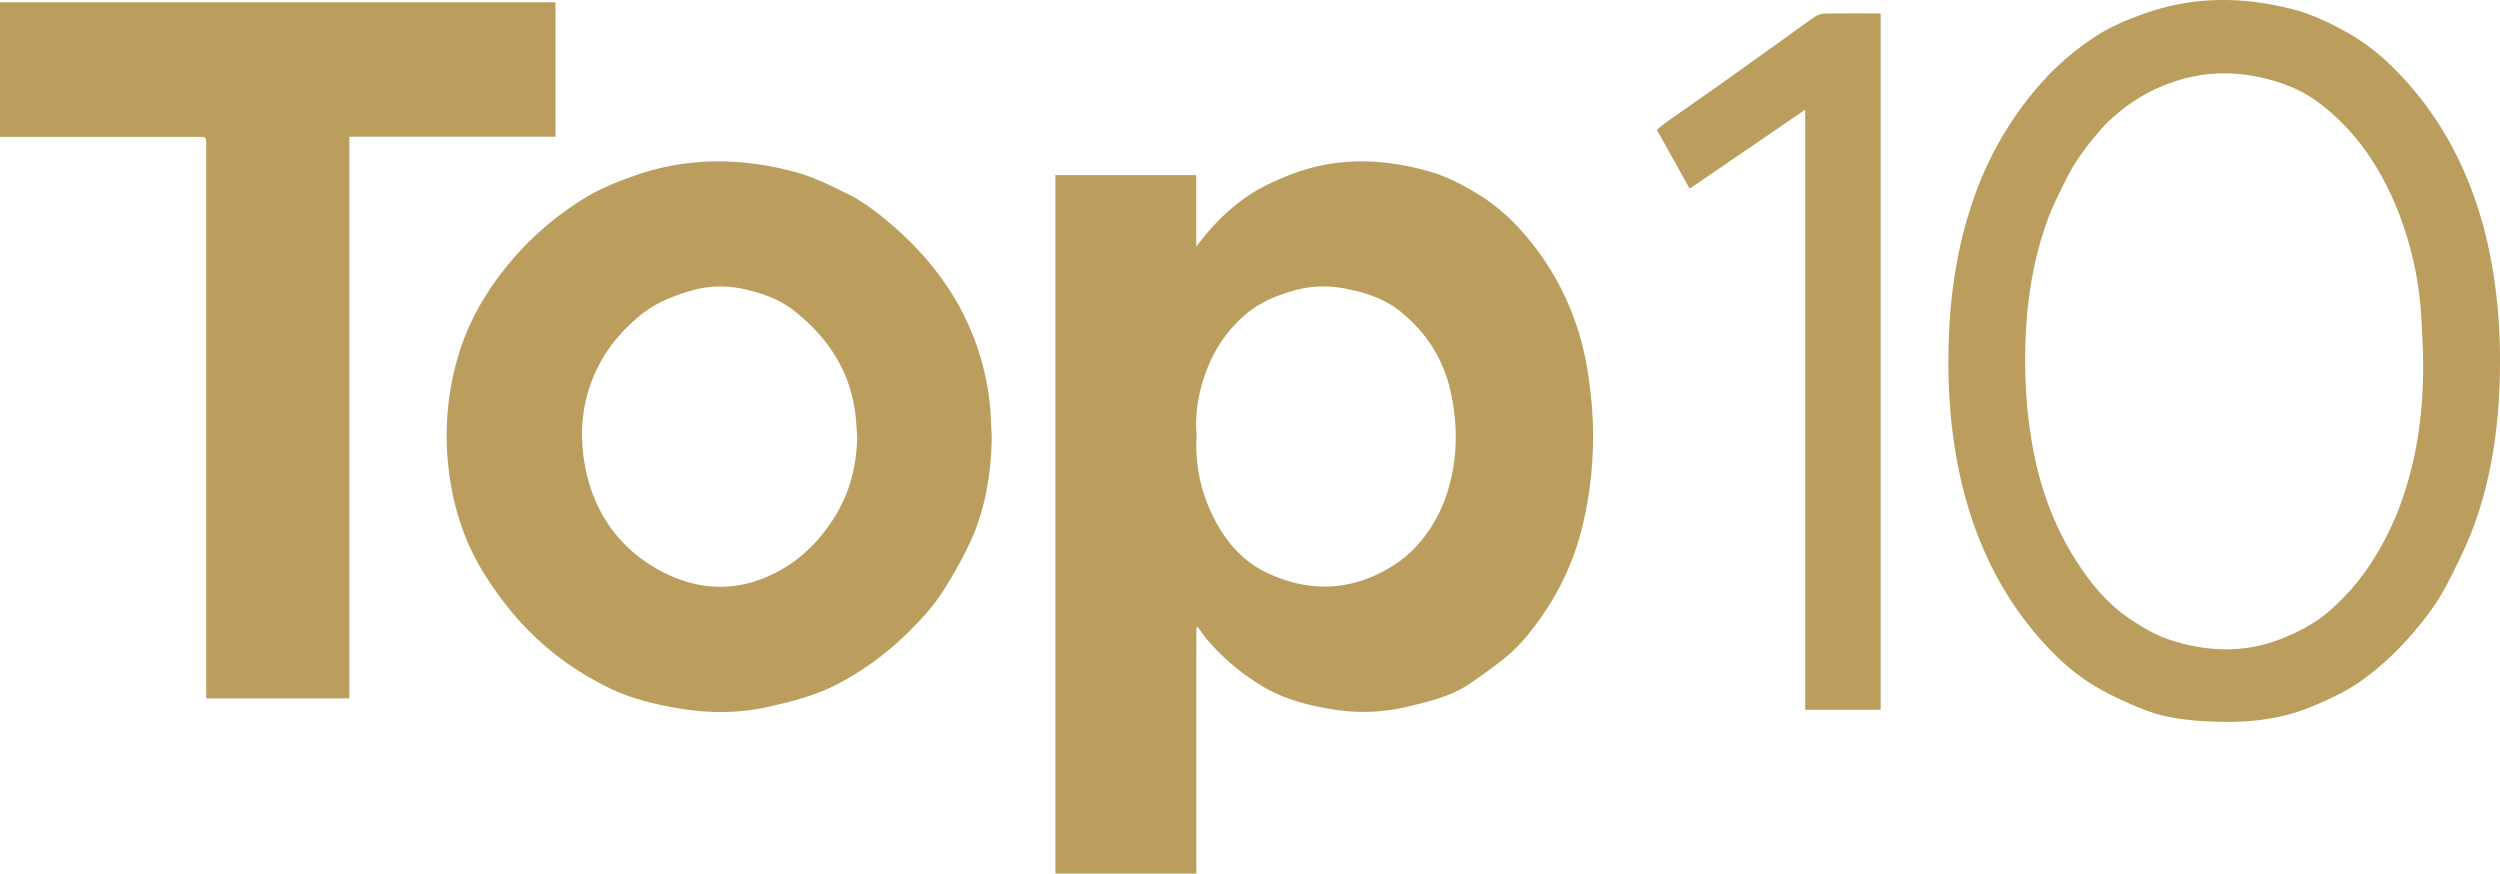 <svg xmlns="http://www.w3.org/2000/svg" viewBox="0 0 1807.44 631.53"><defs><style>.cls-1{fill:#bb9e5d;}</style></defs><g id="Layer_2" data-name="Layer 2"><g id="Layer_1-2" data-name="Layer 1"><path class="cls-1" d="M864.94,453.79V631.53H763V126.6H864.87v51.8c11-14.93,23.22-27.21,37.6-36.93,8.59-5.81,18.27-10.22,27.91-14.19,34.22-14.1,69.28-13.1,104.06-3,12.24,3.56,24,9.88,34.93,16.6,14.15,8.67,26.25,20.23,36.69,33.15a195.84,195.84,0,0,1,41,89.9c6.74,37.66,6.38,75.2-2.09,112.59a191.61,191.61,0,0,1-28.5,66.41c-8.35,12.24-17.39,23.88-29,33.18-7.58,6.07-15.54,11.68-23.48,17.26-14.24,10-30.78,13.81-47.37,17.76a136.53,136.53,0,0,1-54.74,1.46c-16.85-2.83-33.54-7.19-48.47-16A162.82,162.82,0,0,1,874,463.9c-2.91-3.3-5.36-7-8-10.51ZM865.15,315a114.27,114.27,0,0,0,11.65,57.89c8.41,17.28,20.45,31.9,37.41,40.33,30.69,15.23,61.77,14.76,91.67-3.45a83.48,83.48,0,0,0,21.59-18.84A103.28,103.28,0,0,0,1045.36,359c8.56-25,9-50.32,3.41-75.88-5.13-23.43-17.48-42.57-36-57.68-11.72-9.59-25.95-14.08-40.43-16.82A78.77,78.77,0,0,0,935.63,210c-14.16,4.05-27.11,9.56-38,19.91a97.6,97.6,0,0,0-21.92,29.79C867.54,277.41,863.58,296.14,865.15,315Z"/><path class="cls-1" d="M717,315.5c-.32,26.67-4.55,52.58-15.77,76.89a317.86,317.86,0,0,1-18.11,32.83c-8,13.1-18.48,24.26-29.6,34.91a214.61,214.61,0,0,1-46.12,33.45c-16.28,8.91-33.78,13.32-51.61,17.36-21.13,4.79-42.45,4.88-63.51,1.44-18.48-3-36.94-7.36-53.84-16a221.85,221.85,0,0,1-26.61-15.61,208.66,208.66,0,0,1-38.52-34.39,253.33,253.33,0,0,1-22.81-30.83c-14.15-22.62-22.5-47.44-25.83-74a202.6,202.6,0,0,1,6.09-82.42,176.22,176.22,0,0,1,21-46.33,222,222,0,0,1,27.66-35,224.67,224.67,0,0,1,42.52-34.12c11.73-7.32,24.28-12.25,37.16-16.78,38.14-13.42,76.78-12.9,115.26-2.7,13.71,3.63,26.77,10.2,39.55,16.56,8.52,4.24,16.46,10,23.91,16,18.07,14.55,34.14,31.14,47.05,50.5a187.5,187.5,0,0,1,30.71,84.4C716.43,299.59,716.54,307.56,717,315.5Zm-97.3-.06c-.41-5.27-.62-10.57-1.25-15.82-3.76-31.4-19.89-55.63-44.19-74.87-11-8.72-24.31-13.19-37.76-16a74.83,74.83,0,0,0-35.89,1.15c-14.56,4.09-28,9.61-39.61,19.63-10.07,8.67-18.79,18.4-25.39,29.72-14.12,24.25-17.74,50.6-12.59,77.94,6.39,33.94,25.32,60.18,55.4,76,29.81,15.68,60.88,14.82,90.34-3.7,13.72-8.62,24.4-20.05,33.23-33.49C614.1,357.58,619.44,337.33,619.71,315.44Z"/><path class="cls-1" d="M252.6,504.93H149.09V104.76c0-5.81,0-5.81-5.93-5.81H0V1.62H401.59V98.86h-149Z"/><path class="cls-1" d="M1807.44,260.83c0,40.29-4.72,79.93-18.4,118-5.34,14.88-12.51,29.17-19.76,43.26-7.15,13.88-16.55,26.35-27,38.11a206.71,206.71,0,0,1-35.76,32.43c-10.72,7.55-22.37,12.79-34.31,17.87-26,11.07-53.16,12.55-80.81,10.76-13.72-.89-27.37-2.84-40.14-7.81a247.43,247.43,0,0,1-36.14-17.06c-13.79-8.14-25.91-18.82-36.74-30.65a240.82,240.82,0,0,1-36.74-52.58c-13.7-26.59-22.49-54.86-27.53-84.26-5-29.12-6.3-58.52-5-88,1.5-34.16,7.08-67.63,18.73-99.9a247.12,247.12,0,0,1,20.88-44.12,249.84,249.84,0,0,1,26.86-36.69,197.53,197.53,0,0,1,38.76-33.4c11.54-7.68,24-12.77,36.92-17.29C1586.87-3,1622.91-2.45,1658.74,7c13.15,3.48,25.86,9.65,37.84,16.28,15.5,8.58,29,20.2,41,33.25a238.34,238.34,0,0,1,35.24,49.59c14.89,28,24.34,58,29.45,89.27A398,398,0,0,1,1807.44,260.83Zm-343.3.22a350.36,350.36,0,0,0,5.87,64.46c6.07,32.05,17.82,61.71,36.71,88.39,8.72,12.32,18.91,23.59,31.22,32.22,9.7,6.79,20.37,13.12,31.55,16.72,27.91,9,56.11,9.42,83.68-2.55,10.51-4.56,20.46-9.75,29.37-17.25a164.74,164.74,0,0,0,30.23-33.75,208.89,208.89,0,0,0,25-51.23c9.26-27.33,13.26-55.56,14-84.22.4-15.59-.45-31.23-1.38-46.82a246.89,246.89,0,0,0-10.83-57.79,221.25,221.25,0,0,0-18.15-42.56c-11.65-21-26.67-38.94-46-53.18-10.43-7.68-22.45-12.71-34.71-16-23.26-6.19-46.63-6.23-69.87,1.89a121.51,121.51,0,0,0-41.91,24.39,90,90,0,0,0-7.37,6.82c-10.46,11.77-20.31,24-27.36,38.21-4.7,9.48-9.62,18.93-13.31,28.81C1468.43,190.94,1464.13,225.67,1464.14,261.05Z"/><path class="cls-1" d="M1197.85,93.88c2.26-1.84,4.29-3.7,6.51-5.28,13.43-9.47,26.93-18.85,40.36-28.32,8-5.61,15.84-11.32,23.76-17q11.37-8.13,22.72-16.26c7-5,13.9-10.2,21-15a13.36,13.36,0,0,1,6.89-2.19c13.41-.2,26.83-.1,40.59-.1V513.18h-54.55V79.29l-83.55,57.12C1213.66,122.16,1206,108.36,1197.85,93.88Z"/></g></g></svg>